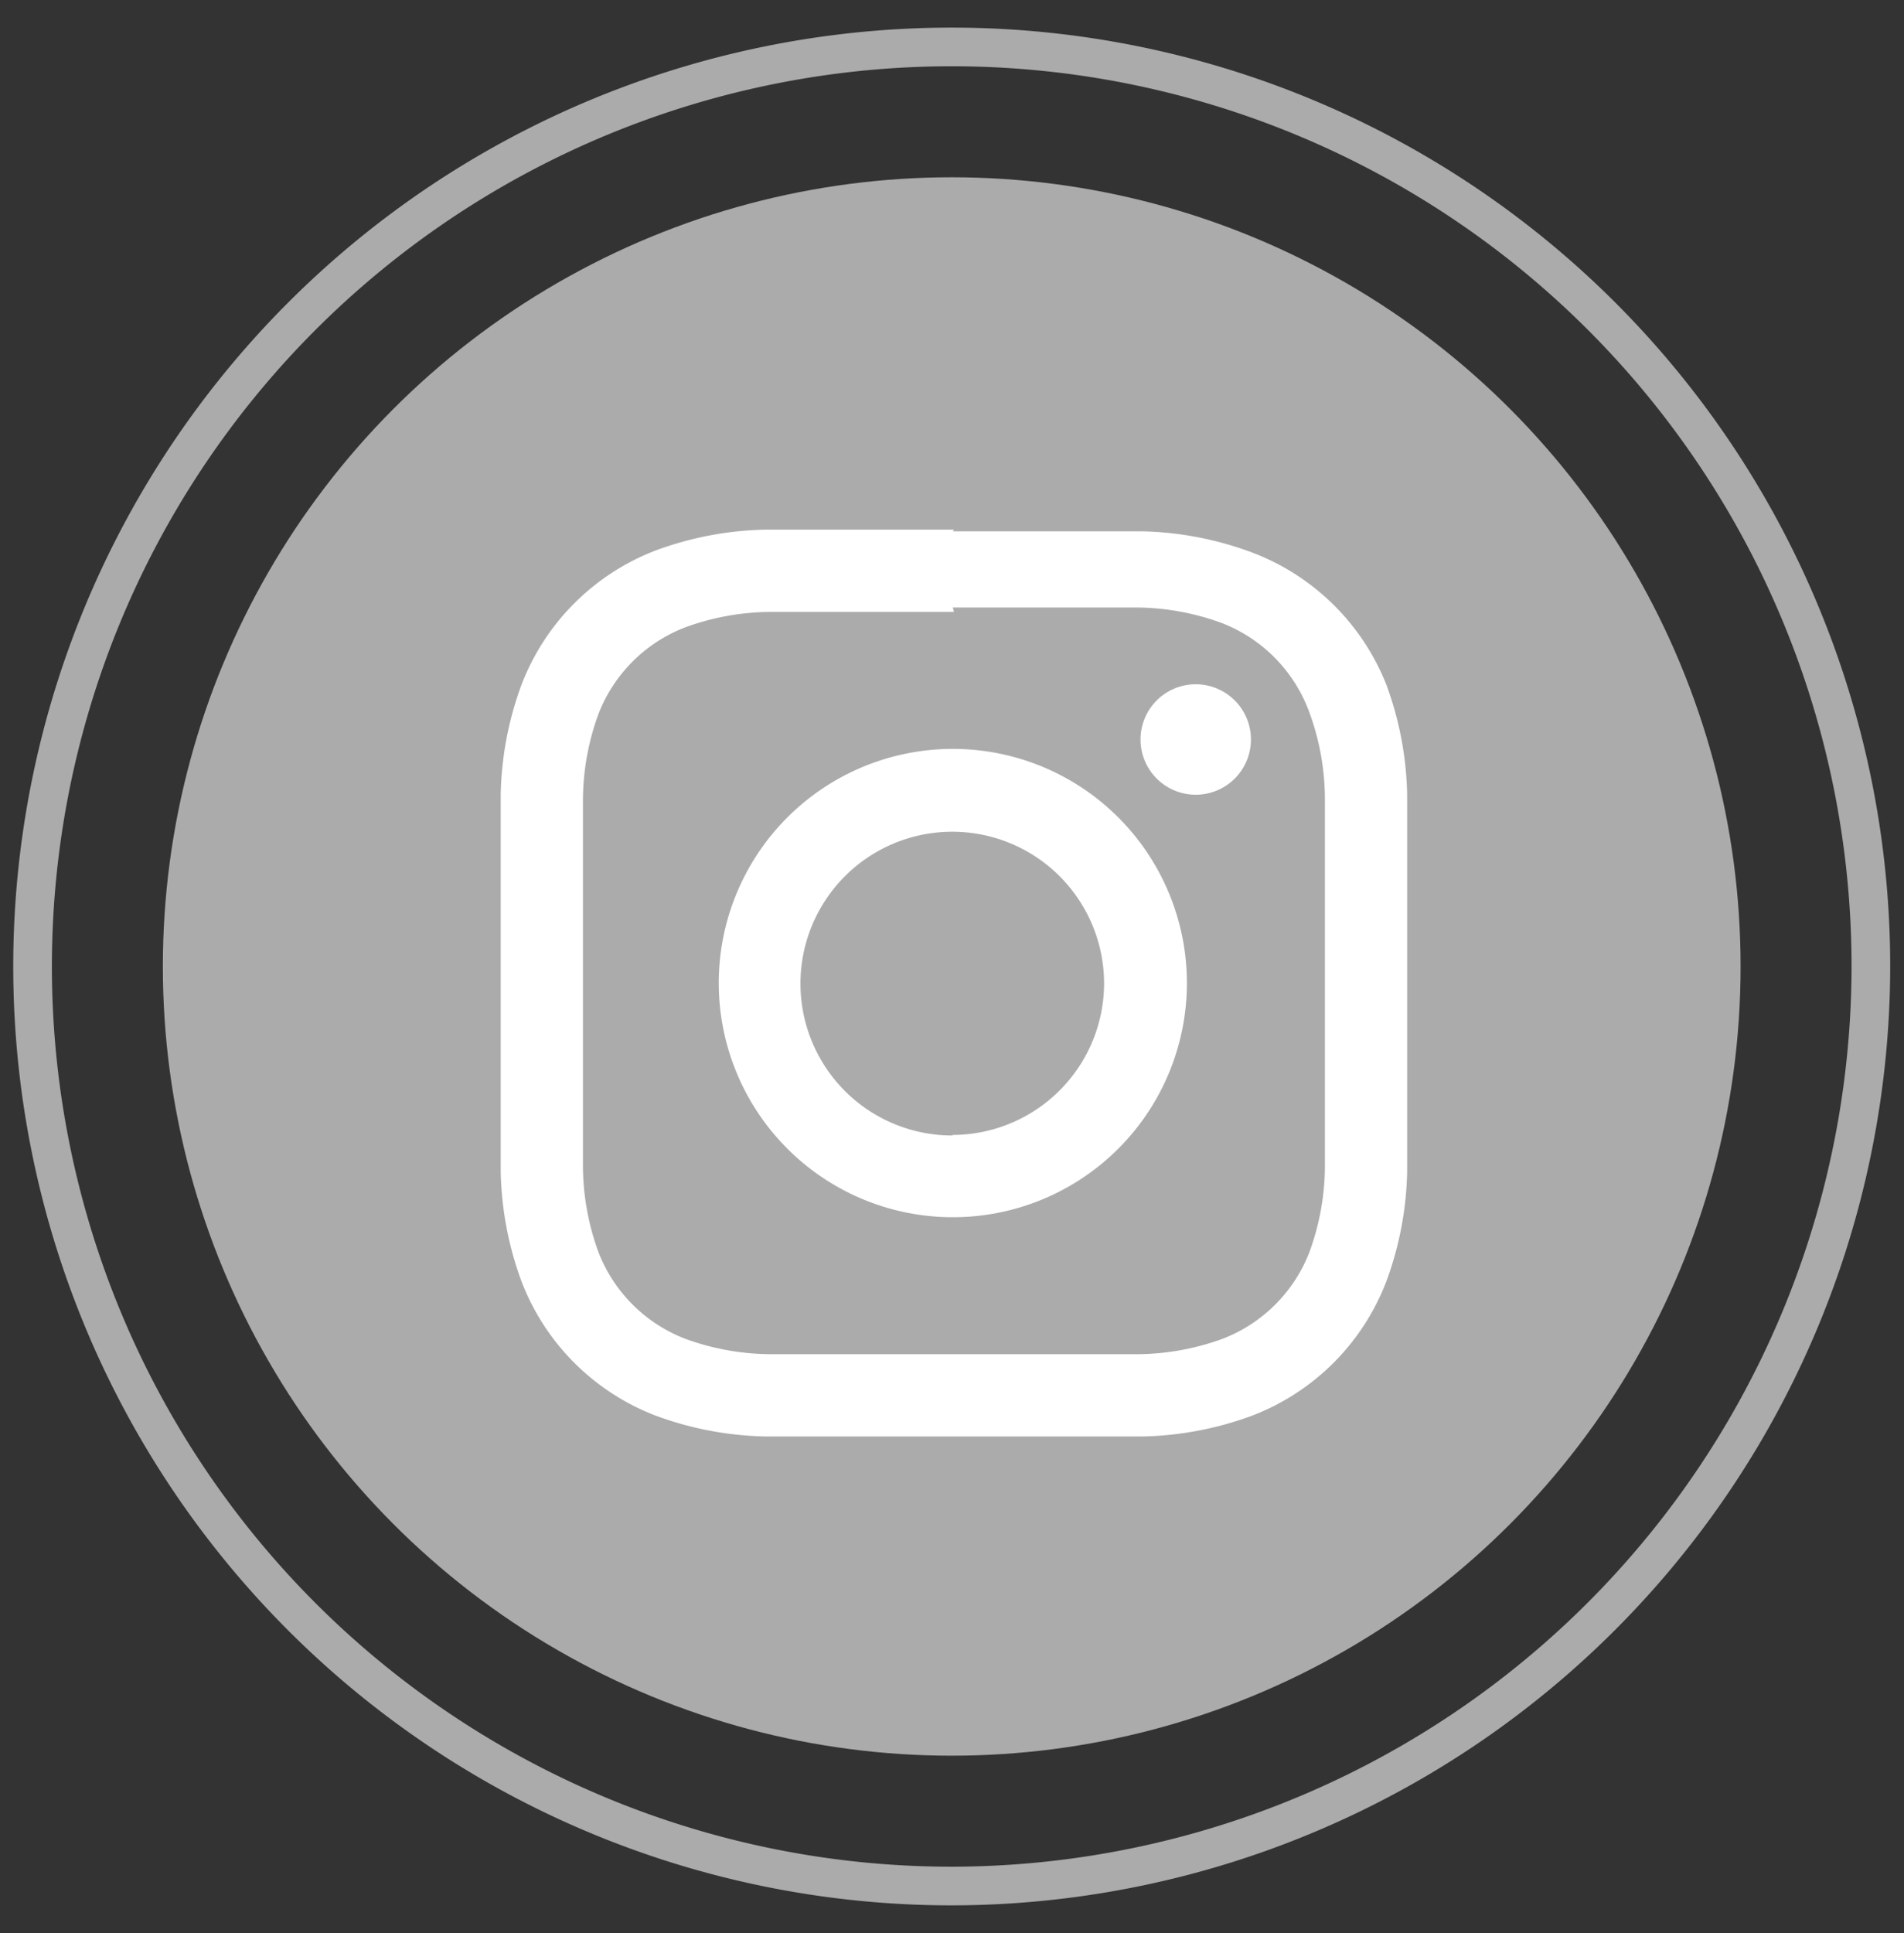 <svg id="SVGS" xmlns="http://www.w3.org/2000/svg" viewBox="0 0 34.49 35"><rect x="0" y="0" width="34.49" height="35" fill="#333333" stroke="none"/><defs><style>.cls-1{fill:none;stroke:#ababab;stroke-miterlimit:10;stroke-width:.7px}.cls-2{fill:#ababab}.cls-3{fill:#fff}</style></defs><title>MARYOOTORY-MOVIL-SVG</title><path class="cls-1" d="M17.24 34.15A16.65 16.65 0 1 1 33.89 17.5a16.67 16.67 0 0 1-16.65 16.65z"/><circle class="cls-2" cx="17.24" cy="17.5" r="14.29"/><path class="cls-3" d="M17.26 11h3.34a4.57 4.57 0 0 1 1.53.28 2.74 2.74 0 0 1 1.57 1.57 4.57 4.57 0 0 1 .3 1.61v6.68a4.57 4.57 0 0 1-.28 1.53 2.74 2.74 0 0 1-1.57 1.57 4.57 4.57 0 0 1-1.53.28h-6.68a4.57 4.57 0 0 1-1.53-.28 2.74 2.74 0 0 1-1.57-1.57 4.57 4.57 0 0 1-.28-1.53V17.8v-3.34a4.57 4.57 0 0 1 .28-1.53 2.74 2.74 0 0 1 1.57-1.57 4.57 4.57 0 0 1 1.53-.28h3.34m0-1.49h-3.41a6.06 6.06 0 0 0-2 .38 4.22 4.22 0 0 0-2.42 2.42 6.06 6.06 0 0 0-.38 2v6.82a6.06 6.06 0 0 0 .38 2 4.22 4.22 0 0 0 2.42 2.42 6.07 6.07 0 0 0 2 .38h6.82a6.07 6.07 0 0 0 2-.38 4.22 4.22 0 0 0 2.42-2.42 6.06 6.06 0 0 0 .38-2V17.8v-3.41a6.06 6.06 0 0 0-.38-2A4.22 4.22 0 0 0 22.67 10a6.06 6.06 0 0 0-2-.38h-3.41"/><path class="cls-3" d="M17.26 13.56a4.24 4.24 0 1 0 4.24 4.24 4.24 4.24 0 0 0-4.24-4.24m0 7A2.75 2.75 0 1 1 20 17.8a2.75 2.75 0 0 1-2.75 2.75M22.66 13.39a1 1 0 1 1-1-1 1 1 0 0 1 1 1"/></svg>